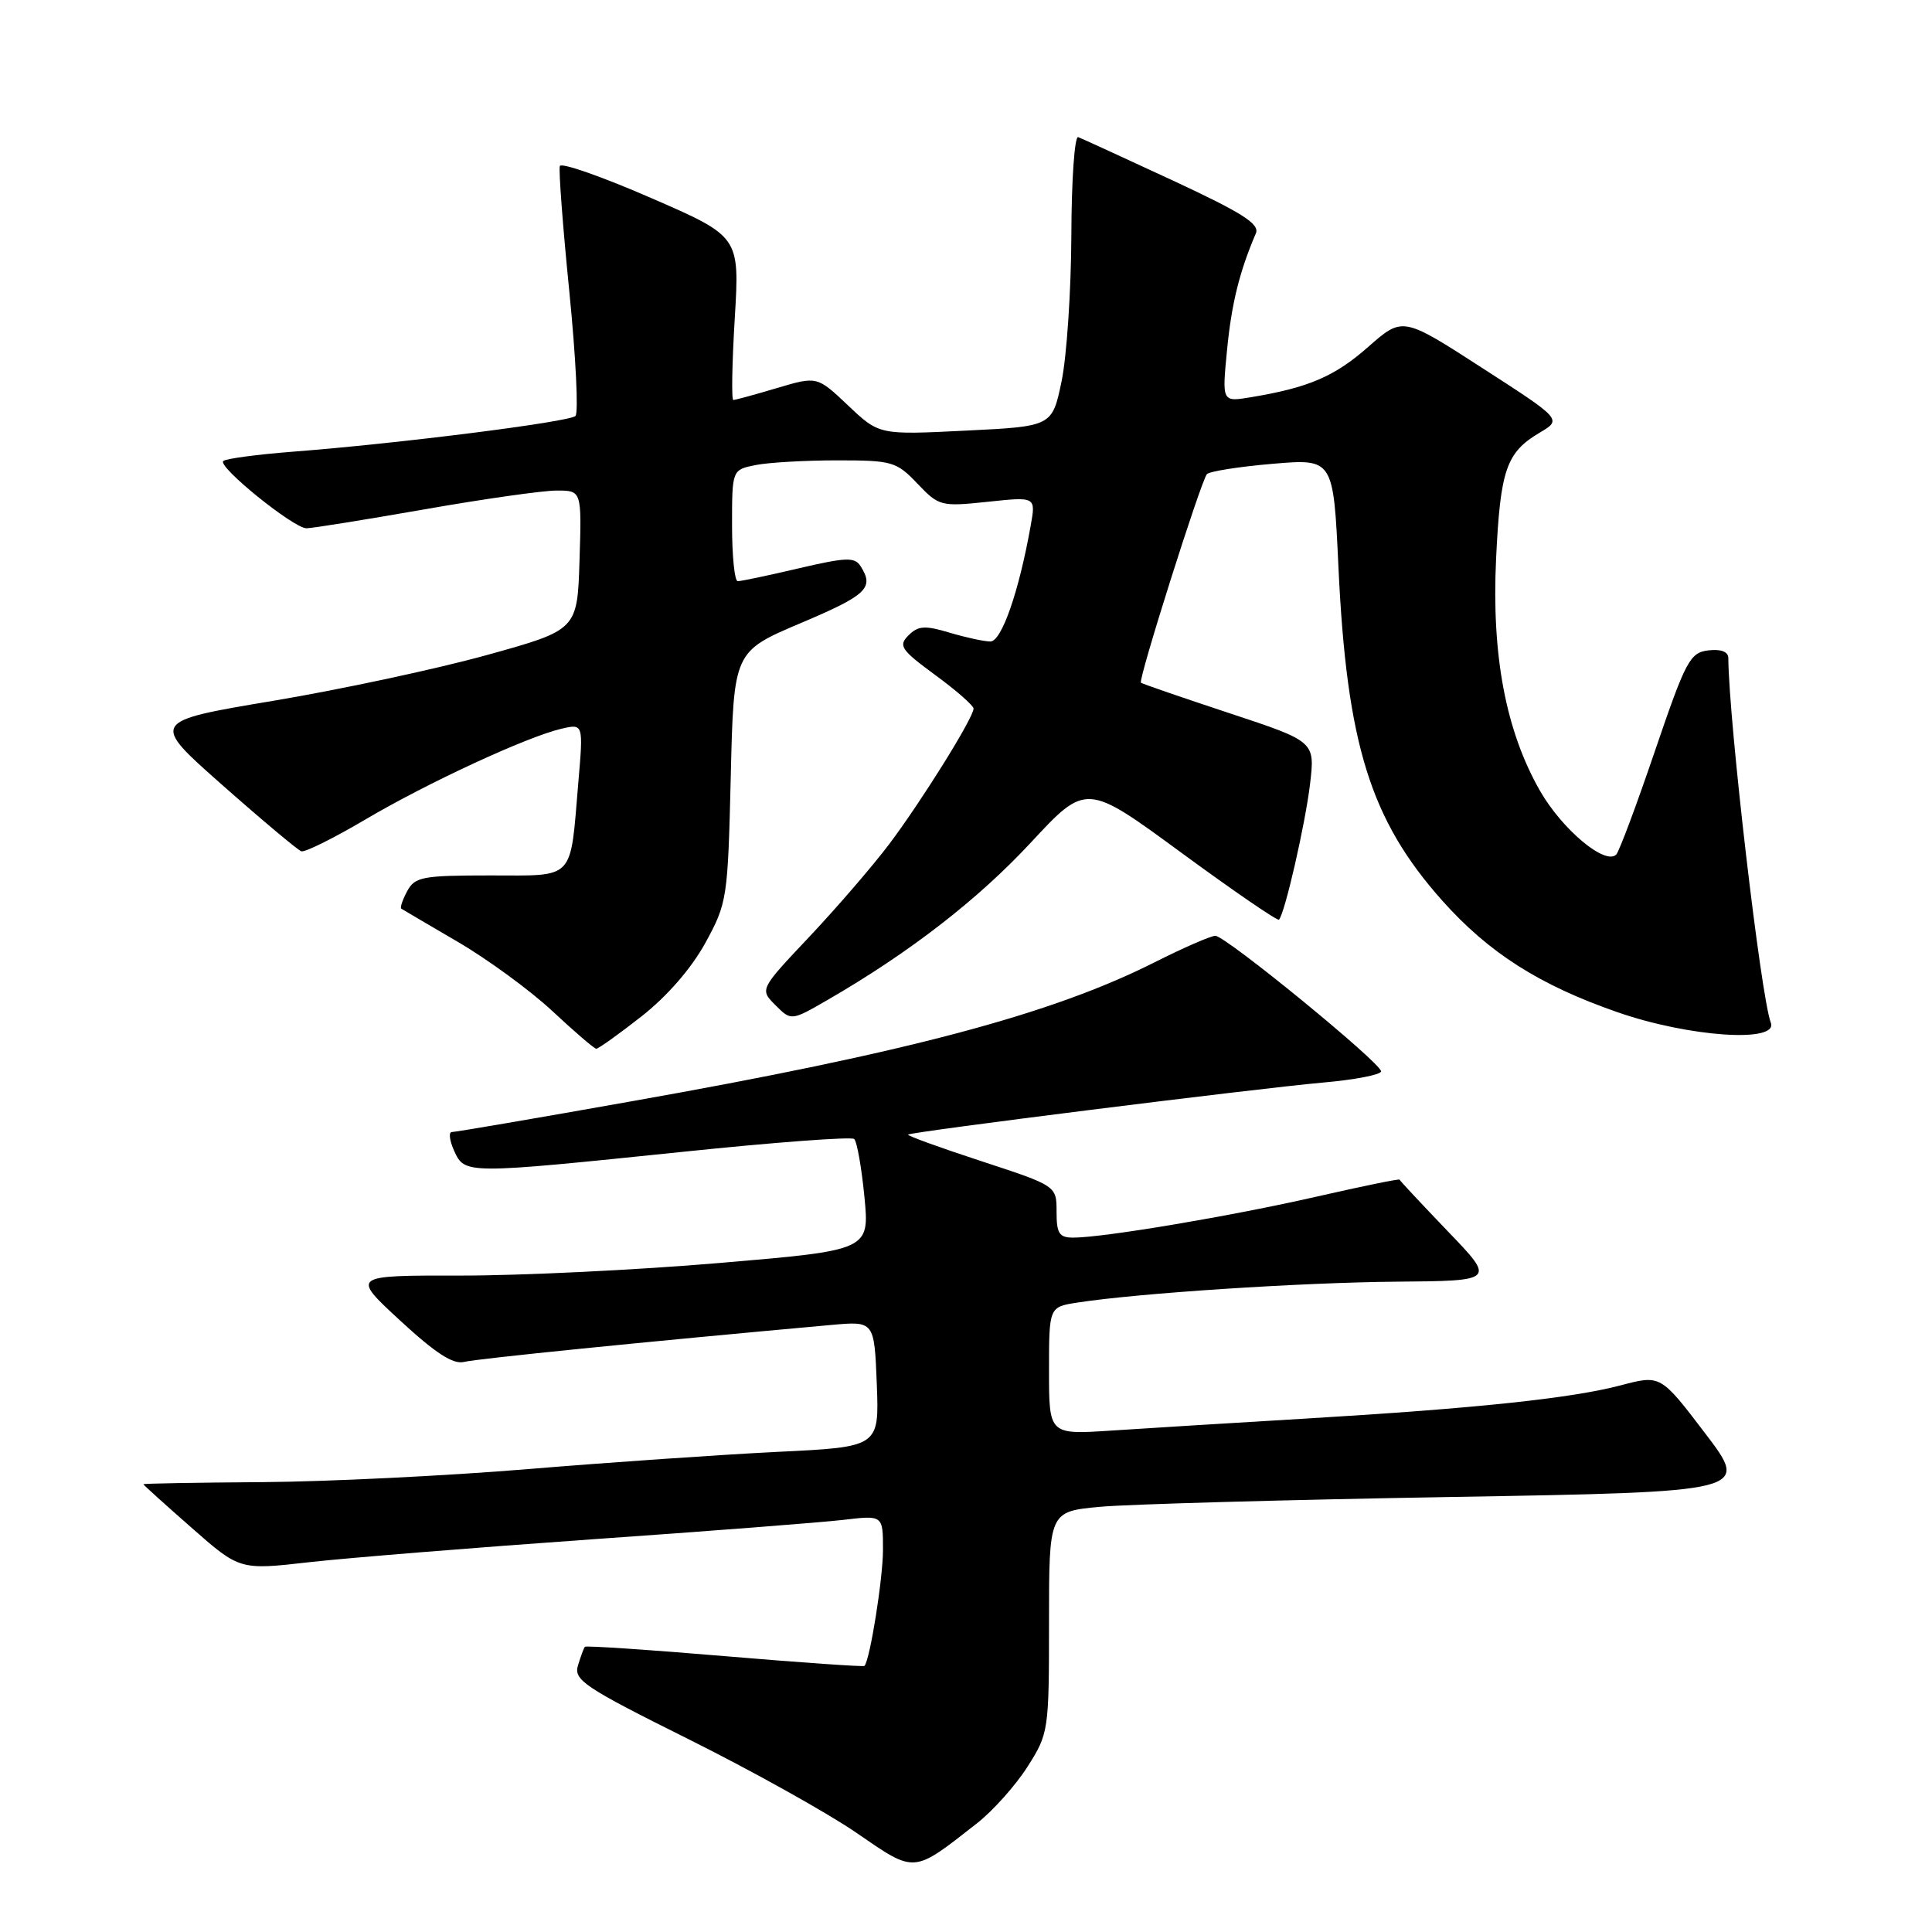 <?xml version="1.0" encoding="UTF-8" standalone="no"?>
<!DOCTYPE svg PUBLIC "-//W3C//DTD SVG 1.1//EN" "http://www.w3.org/Graphics/SVG/1.1/DTD/svg11.dtd" >
<svg xmlns="http://www.w3.org/2000/svg" xmlns:xlink="http://www.w3.org/1999/xlink" version="1.1" viewBox="0 0 256 256">
 <g >
 <path fill="currentColor"
d=" M 129.40 241.64 C 131.55 239.97 134.58 236.57 136.15 234.10 C 138.95 229.69 139.00 229.35 139.00 214.95 C 139.00 200.29 139.00 200.29 145.75 199.66 C 149.46 199.32 170.35 198.73 192.17 198.36 C 231.85 197.68 231.85 197.68 225.94 189.92 C 220.04 182.17 220.04 182.17 214.77 183.56 C 208.21 185.29 195.62 186.62 173.00 187.97 C 163.38 188.54 151.79 189.26 147.25 189.56 C 139.00 190.10 139.00 190.10 139.00 181.64 C 139.00 173.18 139.00 173.18 142.75 172.60 C 150.78 171.35 172.42 169.94 184.98 169.83 C 198.16 169.72 198.16 169.72 191.83 163.14 C 188.35 159.51 185.48 156.44 185.45 156.31 C 185.42 156.17 180.47 157.19 174.45 158.56 C 163.26 161.12 146.29 163.98 142.25 163.99 C 140.35 164.00 140.00 163.46 140.00 160.57 C 140.00 157.13 140.00 157.13 130.03 153.86 C 124.55 152.07 120.18 150.48 120.32 150.34 C 120.70 149.97 166.23 144.26 175.25 143.45 C 179.51 143.08 183.00 142.40 183.00 141.96 C 183.00 140.85 162.40 124.00 161.04 124.00 C 160.44 124.00 156.82 125.58 152.99 127.51 C 139.30 134.40 120.35 139.44 83.61 145.94 C 71.02 148.18 60.35 150.00 59.88 150.00 C 59.42 150.00 59.56 151.12 60.18 152.50 C 61.60 155.60 61.63 155.60 90.50 152.62 C 102.60 151.36 112.80 150.60 113.18 150.92 C 113.55 151.24 114.16 154.69 114.54 158.58 C 115.22 165.66 115.22 165.66 95.36 167.35 C 84.44 168.28 68.98 169.03 61.02 169.02 C 46.54 169.00 46.54 169.00 53.02 174.98 C 57.71 179.31 60.05 180.83 61.50 180.46 C 63.17 180.04 85.45 177.79 110.18 175.56 C 115.85 175.05 115.85 175.05 116.18 183.39 C 116.50 191.73 116.50 191.73 103.00 192.38 C 95.58 192.75 80.72 193.77 70.00 194.66 C 59.27 195.55 43.41 196.33 34.75 196.39 C 26.09 196.45 19.00 196.57 19.00 196.67 C 19.00 196.76 21.87 199.35 25.39 202.44 C 31.77 208.05 31.77 208.05 41.05 206.99 C 46.15 206.42 62.96 205.06 78.41 203.97 C 93.86 202.89 108.86 201.73 111.75 201.39 C 117.00 200.77 117.00 200.77 117.00 205.34 C 117.00 209.13 115.29 219.88 114.55 220.74 C 114.44 220.88 106.11 220.30 96.05 219.45 C 85.99 218.60 77.64 218.04 77.50 218.21 C 77.36 218.37 76.95 219.47 76.59 220.66 C 75.99 222.61 77.36 223.54 91.21 230.44 C 99.62 234.63 109.65 240.22 113.50 242.87 C 121.35 248.26 120.90 248.29 129.40 241.64 Z  M 85.00 134.68 C 88.41 132.00 91.63 128.29 93.47 124.93 C 96.36 119.64 96.44 119.07 96.83 102.91 C 97.22 86.33 97.22 86.33 106.11 82.56 C 114.87 78.85 115.86 77.91 114.05 75.05 C 113.26 73.79 112.17 73.83 105.82 75.31 C 101.79 76.26 98.16 77.02 97.75 77.01 C 97.34 77.01 97.00 73.68 97.00 69.62 C 97.00 62.25 97.00 62.25 100.13 61.62 C 101.84 61.28 106.71 61.00 110.94 61.00 C 118.22 61.00 118.78 61.16 121.56 64.08 C 124.42 67.08 124.68 67.14 130.88 66.49 C 137.26 65.81 137.26 65.81 136.57 69.66 C 135.02 78.38 132.72 85.00 131.23 85.00 C 130.41 85.00 127.97 84.47 125.82 83.83 C 122.55 82.85 121.66 82.91 120.38 84.19 C 119.01 85.56 119.37 86.10 123.93 89.45 C 126.72 91.49 129.00 93.50 129.00 93.89 C 129.00 95.10 122.12 106.14 117.84 111.83 C 115.63 114.76 110.86 120.29 107.24 124.13 C 100.66 131.10 100.66 131.10 102.75 133.19 C 104.84 135.28 104.84 135.28 109.67 132.49 C 120.50 126.23 129.56 119.21 136.55 111.69 C 143.93 103.74 143.93 103.74 156.52 112.98 C 163.45 118.06 169.28 122.06 169.47 121.86 C 170.24 121.08 172.96 109.18 173.59 103.87 C 174.25 98.25 174.25 98.25 162.87 94.49 C 156.62 92.42 151.35 90.61 151.18 90.46 C 150.78 90.12 159.12 63.76 159.92 62.83 C 160.24 62.46 164.14 61.84 168.59 61.46 C 176.68 60.77 176.68 60.77 177.35 75.13 C 178.45 98.61 181.58 108.64 191.11 119.34 C 197.28 126.26 203.97 130.52 214.29 134.11 C 223.74 137.41 235.68 138.23 234.64 135.51 C 233.32 132.07 229.08 95.65 229.01 87.18 C 229.00 86.35 228.03 85.98 226.36 86.18 C 223.93 86.47 223.37 87.53 219.29 99.50 C 216.86 106.65 214.55 112.83 214.16 113.23 C 212.72 114.70 207.00 109.92 204.06 104.79 C 199.53 96.86 197.63 86.85 198.24 74.02 C 198.80 62.25 199.59 59.95 204.00 57.34 C 206.98 55.58 206.98 55.58 196.42 48.77 C 185.86 41.95 185.86 41.95 181.30 45.96 C 176.85 49.89 173.36 51.38 165.71 52.64 C 161.92 53.27 161.92 53.27 162.59 46.38 C 163.18 40.26 164.24 35.97 166.41 30.92 C 166.94 29.68 164.63 28.21 155.41 23.92 C 148.99 20.94 143.34 18.35 142.87 18.17 C 142.39 17.98 141.98 23.83 141.96 31.17 C 141.93 38.50 141.35 47.20 140.67 50.50 C 139.42 56.50 139.42 56.50 127.96 57.06 C 116.50 57.63 116.50 57.63 112.38 53.73 C 108.27 49.84 108.27 49.84 102.95 51.42 C 100.03 52.29 97.43 53.00 97.17 53.00 C 96.91 53.00 97.00 48.13 97.36 42.17 C 98.01 31.34 98.01 31.34 86.26 26.23 C 79.79 23.41 74.36 21.51 74.18 22.00 C 74.01 22.49 74.57 29.98 75.44 38.65 C 76.30 47.31 76.67 54.72 76.25 55.12 C 75.44 55.91 52.78 58.78 38.82 59.85 C 34.05 60.22 29.89 60.78 29.58 61.09 C 28.82 61.85 38.91 70.00 40.61 70.00 C 41.34 70.00 48.36 68.87 56.20 67.50 C 64.04 66.12 71.94 65.00 73.76 65.00 C 77.08 65.00 77.08 65.00 76.79 74.24 C 76.50 83.47 76.50 83.47 64.50 86.80 C 57.90 88.63 45.17 91.36 36.21 92.86 C 19.91 95.59 19.91 95.59 29.49 104.05 C 34.75 108.70 39.45 112.63 39.92 112.80 C 40.40 112.96 44.18 111.08 48.34 108.63 C 56.59 103.75 69.81 97.63 74.40 96.56 C 77.30 95.89 77.30 95.89 76.63 103.69 C 75.52 116.84 76.31 116.00 64.92 116.00 C 55.96 116.00 54.97 116.19 53.95 118.09 C 53.34 119.23 52.99 120.27 53.17 120.40 C 53.35 120.52 56.74 122.51 60.69 124.82 C 64.64 127.13 70.27 131.25 73.19 133.97 C 76.11 136.70 78.72 138.94 79.00 138.96 C 79.28 138.98 81.97 137.05 85.00 134.68 Z "/>
</g>
</svg>